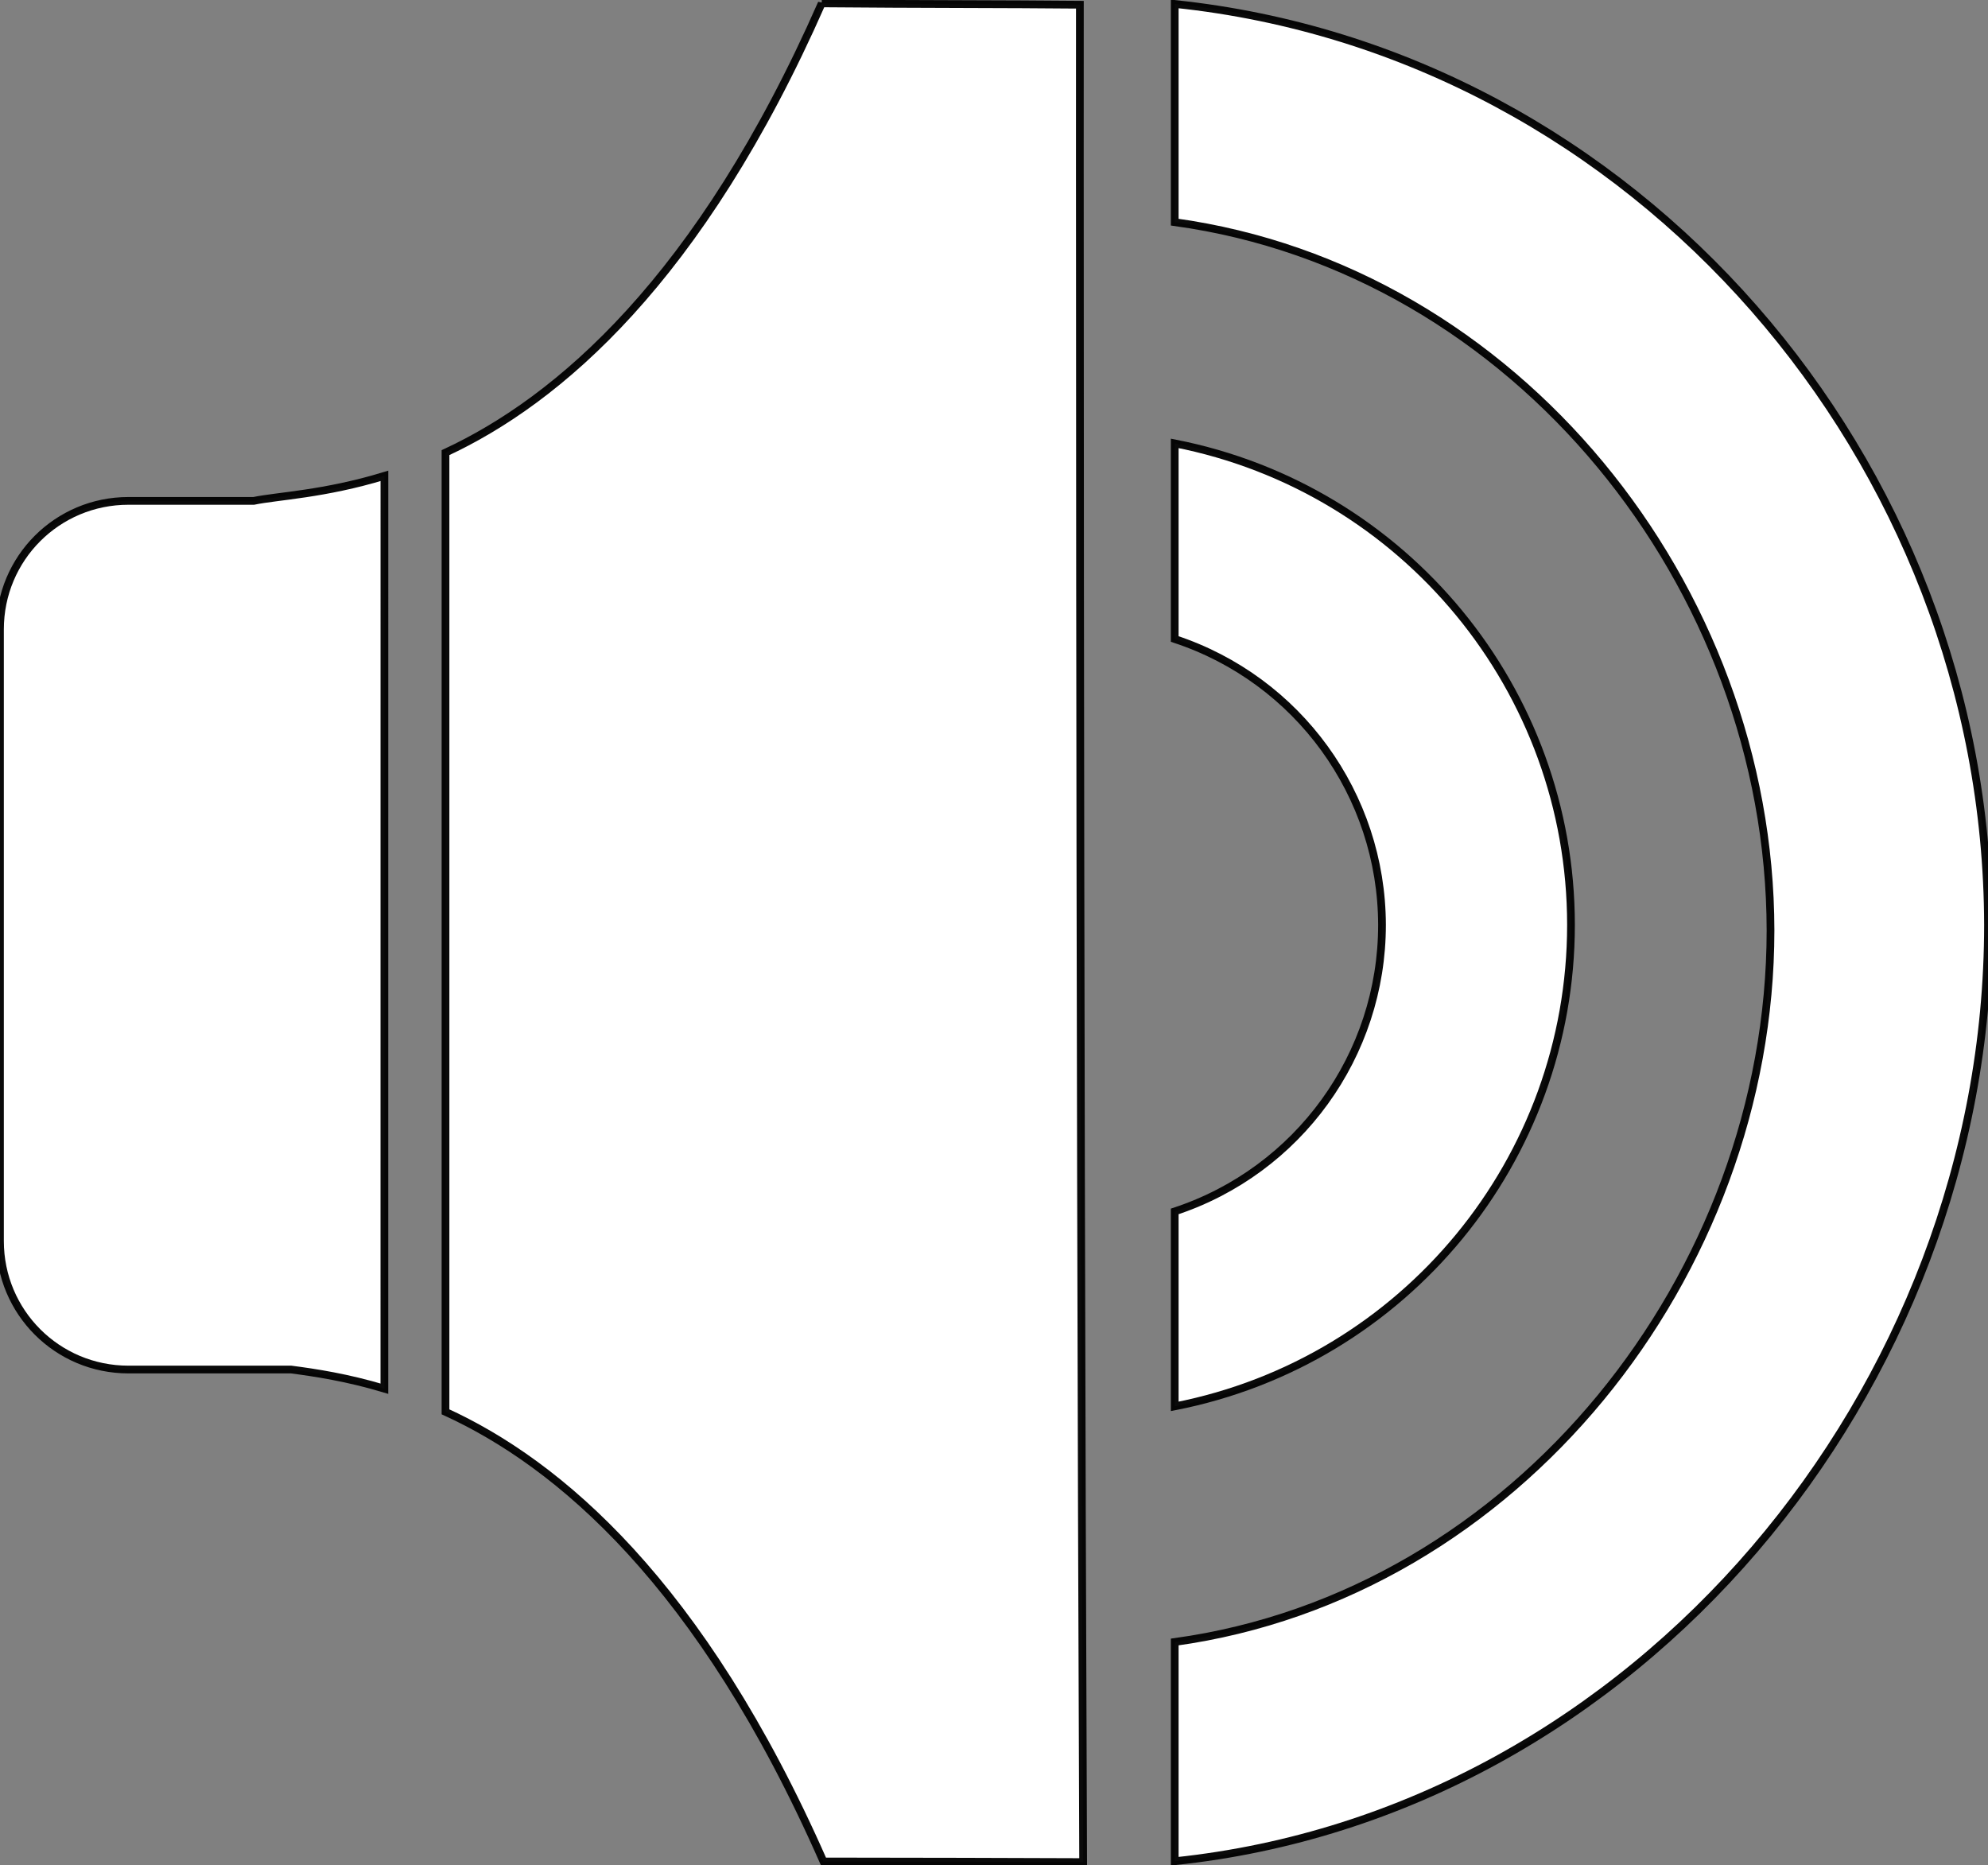 <?xml version="1.0" encoding="UTF-8" standalone="no"?>
<!-- Created with Inkscape (http://www.inkscape.org/) -->

<svg
   width="77.097mm"
   height="72.33mm"
   viewBox="0 0 77.097 72.33"
   version="1.1"
   id="svg1"
   sodipodi:docname="SpeaerOn_Colour.svg"
   inkscape:version="1.4 (e7c3feb100, 2024-10-09)"
   xmlns:inkscape="http://www.inkscape.org/namespaces/inkscape"
   xmlns:sodipodi="http://sodipodi.sourceforge.net/DTD/sodipodi-0.dtd"
   xmlns="http://www.w3.org/2000/svg"
   xmlns:svg="http://www.w3.org/2000/svg">
  <rect x="0" y="0" width="77.097" height="72.33" fill="#808080" stroke="none"/>
  <sodipodi:namedview
     id="namedview1"
     pagecolor="#ffffff"
     bordercolor="#000000"
     borderopacity="0.25"
     inkscape:showpageshadow="2"
     inkscape:pageopacity="0.0"
     inkscape:pagecheckerboard="0"
     inkscape:deskcolor="#d1d1d1"
     inkscape:document-units="mm"
     inkscape:zoom="1.54368"
     inkscape:cx="60.569547"
     inkscape:cy="118.54788"
     inkscape:window-width="1920"
     inkscape:window-height="1056"
     inkscape:window-x="0"
     inkscape:window-y="0"
     inkscape:window-maximized="1"
     inkscape:current-layer="layer4" />
  <defs
     id="defs1" />
  <g
     id="layer4"
     transform="translate(-50.312,-113.293)"
     style="stroke:#000000">
    <path
       id="rect1"
       style="fill:#ffffff;stroke:#000000;stroke-width:0.3;stroke-opacity:0.96;stroke-dasharray:none"
       d="m 82.18,113.423 c -4.724,10.734 -10.239,15.401 -14.591,17.421 v 37.194 c 4.367,1.996 9.899,6.623 14.658,17.435 4.155,0.005 6.729,0.01 10.071,0.024 -0.151,-36.492 -0.127,-72.021 -0.127,-72.021 -2.844,-0.028 -6.26,-0.019 -10.011,-0.052 z m -16.96,18.322 c -2.332,0.713 -4.159,0.78 -5.067,0.97 h -4.859 c -2.76,0 -4.983,2.222 -4.983,4.983 v 23.717 c 0,2.76 2.222,4.983 4.983,4.983 h 6.308 c 0.943,0.122 2.184,0.312 3.617,0.742 z"
       sodipodi:nodetypes="cccccccccssssccc" />
  </g>
  <g
     id="layer1"
     transform="translate(-50.312,-113.293)"
     style="stroke:#000000">
    <path
       id="path3"
       style="opacity:1;fill:#ffffff;stroke:#000000;stroke-width:0.3;stroke-opacity:0.96;stroke-dasharray:none"
       d="m 95.869,130.485 v 7.586 c 4.788,1.577 8.027,6.044 8.039,11.085 -3.9e-4,5.051 -3.242,9.531 -8.039,11.111 v 7.56 c 8.927,-1.75 15.367,-9.574 15.368,-18.671 -5.7e-4,-9.097 -6.44,-16.921 -15.368,-18.671 z"
       sodipodi:nodetypes="ccccccc" />
    <path
       id="circle4"
       style="opacity:1;fill:#ffffff;stroke:#000000;stroke-width:0.3;stroke-dasharray:none;stroke-opacity:0.96"
       d="m 95.869,113.446 v 8.461 c 13.228,1.826 23.087,14.107 23.106,27.461 -0.005,13.364 -9.867,25.767 -23.106,27.595 v 8.501 c 17.924,-1.874 31.538,-18.286 31.54,-36.308 -0.036,-17.997 -13.641,-33.839 -31.54,-35.71 z"
       sodipodi:nodetypes="ccccccc" />
    <path
       id="circle3"
       style="display:none;opacity:1;fill:#4d4d4d;stroke-width:0.422;stroke-opacity:0.96;stroke:#000000"
       d="m 95.869,122.652 v 7.839 a 19.028,19.028 0 0 1 15.368,18.665 19.028,19.028 0 0 1 -15.368,18.665 v 7.844 A 26.766,26.766 0 0 0 118.975,149.156 26.766,26.766 0 0 0 95.869,122.652 Z" />
  </g>
</svg>
